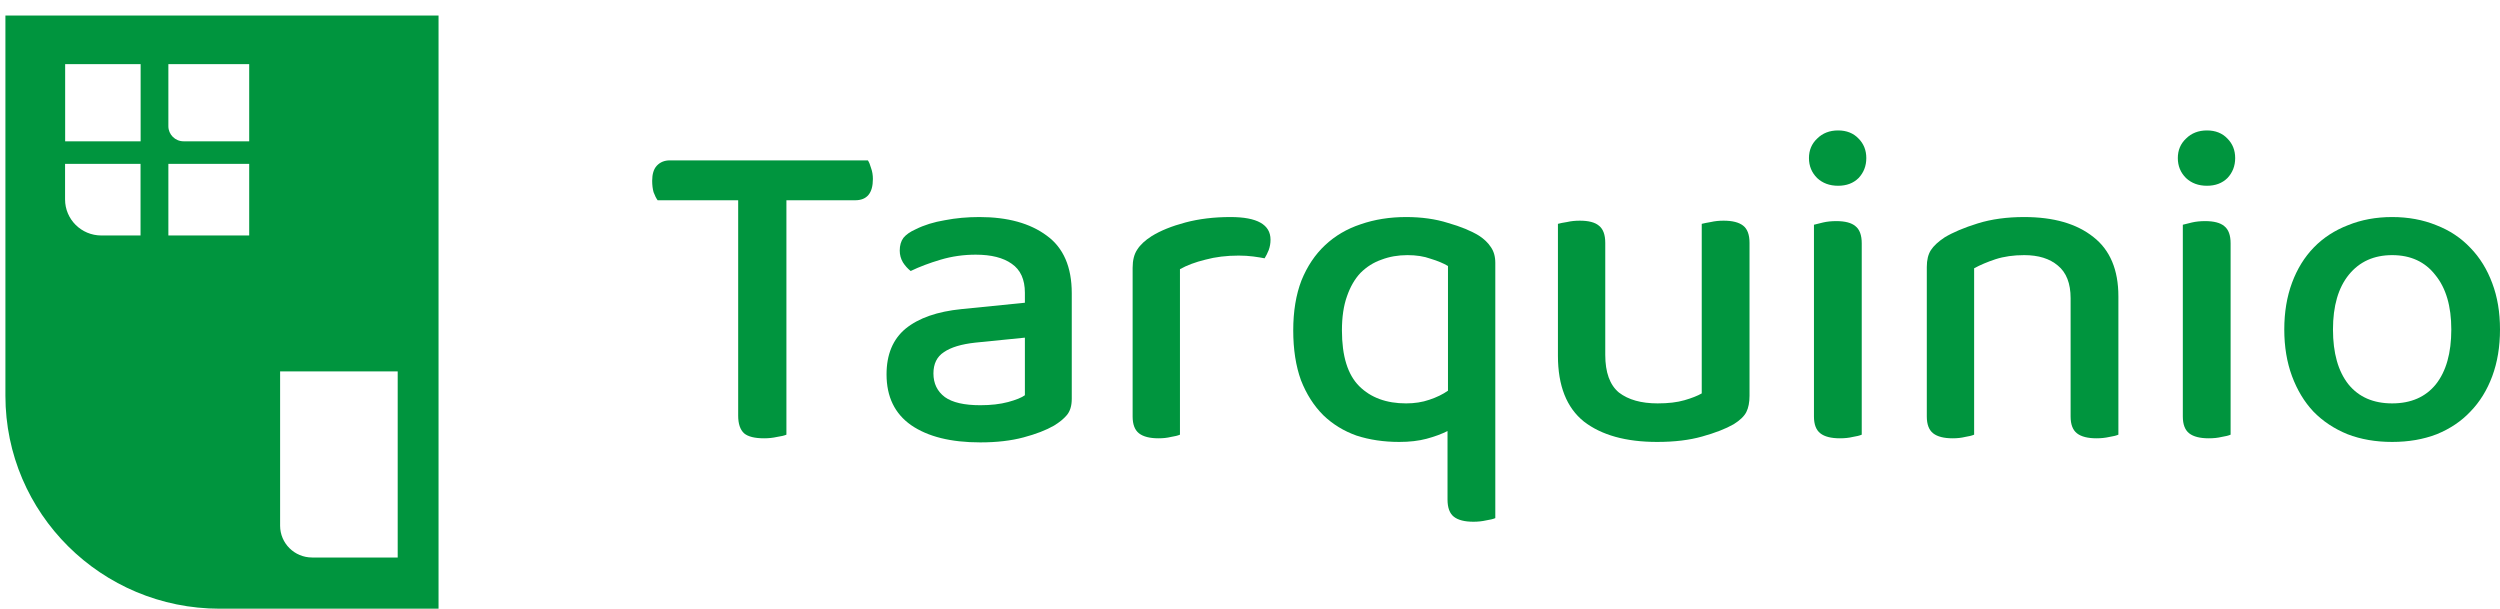 <svg width="115" height="28" viewBox="0 0 115 28" fill="none" xmlns="http://www.w3.org/2000/svg">
<path d="M0.249 18.205C0.249 23.612 4.661 28 10.108 28H20.173V0.714H0.249M7.745 2.949H11.463V6.5H8.443C8.058 6.5 7.745 6.189 7.745 5.807V2.953V2.949ZM6.465 10.832H4.661C3.74 10.832 2.993 10.089 2.993 9.174V7.539H6.465V10.832ZM6.465 6.5H2.997V2.949H6.469V6.5H6.465ZM7.745 7.539H11.463V10.832H7.745V7.539ZM18.294 25.645H14.357C13.542 25.645 12.885 24.989 12.885 24.182V17.083H18.294V25.649V25.645Z" fill="#00953E"/>
<path d="M36.175 9.212V19.995C36.078 20.037 35.931 20.072 35.736 20.1C35.554 20.141 35.359 20.162 35.15 20.162C34.717 20.162 34.41 20.086 34.229 19.933C34.047 19.766 33.956 19.495 33.956 19.119V9.212H30.251C30.181 9.115 30.119 8.99 30.063 8.837C30.021 8.684 30 8.51 30 8.315C30 8.009 30.07 7.78 30.209 7.627C30.363 7.46 30.565 7.377 30.816 7.377H39.923C39.978 7.46 40.027 7.578 40.069 7.731C40.125 7.884 40.153 8.051 40.153 8.232C40.153 8.885 39.881 9.212 39.337 9.212H36.175Z" fill="#00953E"/>
<path d="M45.094 18.64C45.582 18.64 46.008 18.591 46.371 18.494C46.733 18.396 46.992 18.292 47.145 18.181V15.532L44.864 15.761C44.221 15.831 43.74 15.977 43.419 16.199C43.098 16.408 42.938 16.735 42.938 17.18C42.938 17.639 43.112 18 43.461 18.264C43.81 18.515 44.354 18.64 45.094 18.64ZM45.052 9.984C46.35 9.984 47.383 10.269 48.15 10.839C48.918 11.395 49.301 12.278 49.301 13.488V18.348C49.301 18.667 49.225 18.918 49.071 19.099C48.932 19.265 48.736 19.425 48.485 19.578C48.122 19.787 47.655 19.968 47.082 20.12C46.51 20.273 45.847 20.35 45.094 20.35C43.74 20.35 42.679 20.086 41.912 19.557C41.158 19.029 40.781 18.25 40.781 17.221C40.781 16.304 41.074 15.601 41.661 15.115C42.261 14.628 43.119 14.329 44.235 14.218L47.145 13.926V13.467C47.145 12.855 46.943 12.41 46.538 12.132C46.147 11.854 45.596 11.715 44.884 11.715C44.326 11.715 43.789 11.791 43.273 11.944C42.756 12.097 42.296 12.271 41.891 12.466C41.751 12.355 41.633 12.223 41.535 12.069C41.437 11.903 41.388 11.722 41.388 11.527C41.388 11.291 41.444 11.096 41.556 10.943C41.681 10.79 41.87 10.658 42.121 10.547C42.512 10.352 42.959 10.213 43.461 10.13C43.963 10.032 44.494 9.984 45.052 9.984Z" fill="#00953E"/>
<path d="M54.278 19.995C54.181 20.037 54.041 20.072 53.86 20.1C53.692 20.141 53.504 20.162 53.294 20.162C52.89 20.162 52.59 20.086 52.394 19.933C52.199 19.78 52.101 19.523 52.101 19.161V12.32C52.101 11.972 52.171 11.694 52.31 11.486C52.45 11.263 52.673 11.055 52.98 10.86C53.385 10.61 53.901 10.401 54.529 10.234C55.157 10.067 55.848 9.984 56.602 9.984C57.83 9.984 58.444 10.331 58.444 11.027C58.444 11.194 58.416 11.353 58.36 11.506C58.304 11.645 58.242 11.771 58.172 11.882C58.032 11.854 57.858 11.826 57.649 11.798C57.439 11.771 57.216 11.757 56.979 11.757C56.42 11.757 55.911 11.819 55.45 11.944C54.99 12.056 54.599 12.202 54.278 12.382V19.995Z" fill="#00953E"/>
<path d="M68.784 23.833C68.686 23.875 68.547 23.91 68.365 23.937C68.184 23.979 67.988 24 67.779 24C67.374 24 67.074 23.924 66.879 23.771C66.683 23.618 66.586 23.353 66.586 22.978V19.828C66.307 19.968 65.986 20.086 65.623 20.183C65.26 20.28 64.841 20.329 64.367 20.329C63.655 20.329 62.999 20.232 62.399 20.037C61.813 19.828 61.303 19.516 60.871 19.099C60.438 18.667 60.096 18.132 59.845 17.492C59.608 16.839 59.489 16.074 59.489 15.198C59.489 14.322 59.615 13.557 59.866 12.904C60.131 12.25 60.494 11.708 60.955 11.277C61.415 10.846 61.959 10.526 62.587 10.318C63.229 10.095 63.927 9.984 64.681 9.984C65.393 9.984 66.035 10.074 66.607 10.255C67.193 10.422 67.667 10.617 68.03 10.839C68.267 10.992 68.449 11.166 68.575 11.36C68.714 11.555 68.784 11.798 68.784 12.09V23.833ZM64.681 18.556C65.072 18.556 65.427 18.501 65.749 18.389C66.083 18.278 66.37 18.139 66.607 17.972V12.236C66.397 12.111 66.132 12 65.811 11.903C65.504 11.791 65.148 11.736 64.744 11.736C64.311 11.736 63.913 11.805 63.55 11.944C63.188 12.069 62.867 12.271 62.587 12.549C62.322 12.827 62.113 13.189 61.959 13.634C61.806 14.065 61.729 14.586 61.729 15.198C61.729 16.38 61.994 17.235 62.525 17.764C63.055 18.292 63.774 18.556 64.681 18.556Z" fill="#00953E"/>
<path d="M71.665 10.297C71.763 10.269 71.902 10.241 72.084 10.213C72.265 10.171 72.461 10.151 72.67 10.151C73.075 10.151 73.368 10.227 73.549 10.38C73.745 10.533 73.842 10.797 73.842 11.173V16.324C73.842 17.131 74.052 17.708 74.47 18.056C74.903 18.389 75.496 18.556 76.25 18.556C76.738 18.556 77.15 18.508 77.485 18.41C77.82 18.313 78.085 18.209 78.28 18.097V10.297C78.392 10.269 78.531 10.241 78.699 10.213C78.88 10.171 79.076 10.151 79.285 10.151C79.69 10.151 79.99 10.227 80.185 10.38C80.381 10.533 80.478 10.797 80.478 11.173V18.202C80.478 18.508 80.43 18.758 80.332 18.953C80.234 19.147 80.039 19.335 79.746 19.516C79.383 19.724 78.901 19.912 78.301 20.079C77.715 20.246 77.024 20.329 76.229 20.329C74.791 20.329 73.668 20.016 72.858 19.39C72.063 18.751 71.665 17.743 71.665 16.366V10.297Z" fill="#00953E"/>
<path d="M85.64 19.995C85.543 20.037 85.403 20.072 85.222 20.1C85.054 20.141 84.859 20.162 84.636 20.162C84.231 20.162 83.931 20.086 83.736 19.933C83.54 19.78 83.442 19.523 83.442 19.161V10.338C83.554 10.31 83.694 10.276 83.861 10.234C84.043 10.192 84.245 10.171 84.468 10.171C84.873 10.171 85.166 10.248 85.347 10.401C85.543 10.554 85.64 10.818 85.64 11.194V19.995ZM83.212 7.272C83.212 6.911 83.338 6.612 83.589 6.375C83.84 6.125 84.161 6 84.552 6C84.943 6 85.257 6.125 85.494 6.375C85.731 6.612 85.85 6.911 85.85 7.272C85.85 7.634 85.731 7.94 85.494 8.19C85.257 8.426 84.943 8.545 84.552 8.545C84.161 8.545 83.84 8.426 83.589 8.19C83.338 7.94 83.212 7.634 83.212 7.272Z" fill="#00953E"/>
<path d="M95.248 13.717C95.248 13.036 95.053 12.535 94.662 12.216C94.285 11.896 93.769 11.736 93.113 11.736C92.624 11.736 92.185 11.798 91.794 11.924C91.417 12.049 91.089 12.188 90.81 12.341V19.995C90.712 20.037 90.573 20.072 90.391 20.1C90.224 20.141 90.035 20.162 89.826 20.162C89.421 20.162 89.121 20.086 88.926 19.933C88.731 19.78 88.633 19.523 88.633 19.161V12.278C88.633 11.958 88.696 11.701 88.821 11.506C88.947 11.312 89.156 11.117 89.449 10.922C89.84 10.686 90.35 10.47 90.978 10.276C91.606 10.081 92.317 9.984 93.113 9.984C94.466 9.984 95.527 10.29 96.295 10.902C97.062 11.499 97.446 12.41 97.446 13.634V19.995C97.348 20.037 97.209 20.072 97.027 20.1C96.846 20.141 96.651 20.162 96.441 20.162C96.037 20.162 95.737 20.086 95.541 19.933C95.346 19.78 95.248 19.523 95.248 19.161V13.717Z" fill="#00953E"/>
<path d="M102.608 19.995C102.511 20.037 102.371 20.072 102.19 20.1C102.022 20.141 101.827 20.162 101.603 20.162C101.199 20.162 100.899 20.086 100.703 19.933C100.508 19.78 100.41 19.523 100.41 19.161V10.338C100.522 10.31 100.661 10.276 100.829 10.234C101.01 10.192 101.213 10.171 101.436 10.171C101.841 10.171 102.134 10.248 102.315 10.401C102.511 10.554 102.608 10.818 102.608 11.194V19.995ZM100.18 7.272C100.18 6.911 100.305 6.612 100.557 6.375C100.808 6.125 101.129 6 101.52 6C101.91 6 102.224 6.125 102.462 6.375C102.699 6.612 102.818 6.911 102.818 7.272C102.818 7.634 102.699 7.94 102.462 8.19C102.224 8.426 101.91 8.545 101.52 8.545C101.129 8.545 100.808 8.426 100.557 8.19C100.305 7.94 100.18 7.634 100.18 7.272Z" fill="#00953E"/>
<path d="M115 15.156C115 15.949 114.881 16.665 114.644 17.305C114.407 17.944 114.072 18.487 113.639 18.932C113.221 19.377 112.704 19.724 112.09 19.974C111.476 20.211 110.792 20.329 110.039 20.329C109.285 20.329 108.601 20.211 107.987 19.974C107.373 19.724 106.85 19.377 106.417 18.932C105.998 18.487 105.671 17.944 105.433 17.305C105.196 16.665 105.077 15.949 105.077 15.156C105.077 14.364 105.196 13.648 105.433 13.008C105.671 12.368 106.005 11.826 106.438 11.381C106.871 10.936 107.394 10.596 108.008 10.359C108.622 10.109 109.299 9.984 110.039 9.984C110.778 9.984 111.455 10.109 112.069 10.359C112.683 10.596 113.207 10.943 113.639 11.402C114.072 11.847 114.407 12.389 114.644 13.029C114.881 13.655 115 14.364 115 15.156ZM110.039 11.736C109.201 11.736 108.538 12.035 108.05 12.633C107.562 13.231 107.317 14.072 107.317 15.156C107.317 16.241 107.555 17.082 108.029 17.68C108.504 18.264 109.173 18.556 110.039 18.556C110.904 18.556 111.574 18.264 112.048 17.68C112.523 17.082 112.76 16.241 112.76 15.156C112.76 14.086 112.516 13.251 112.027 12.653C111.553 12.042 110.89 11.736 110.039 11.736Z" fill="#00953E"/>
</svg>


